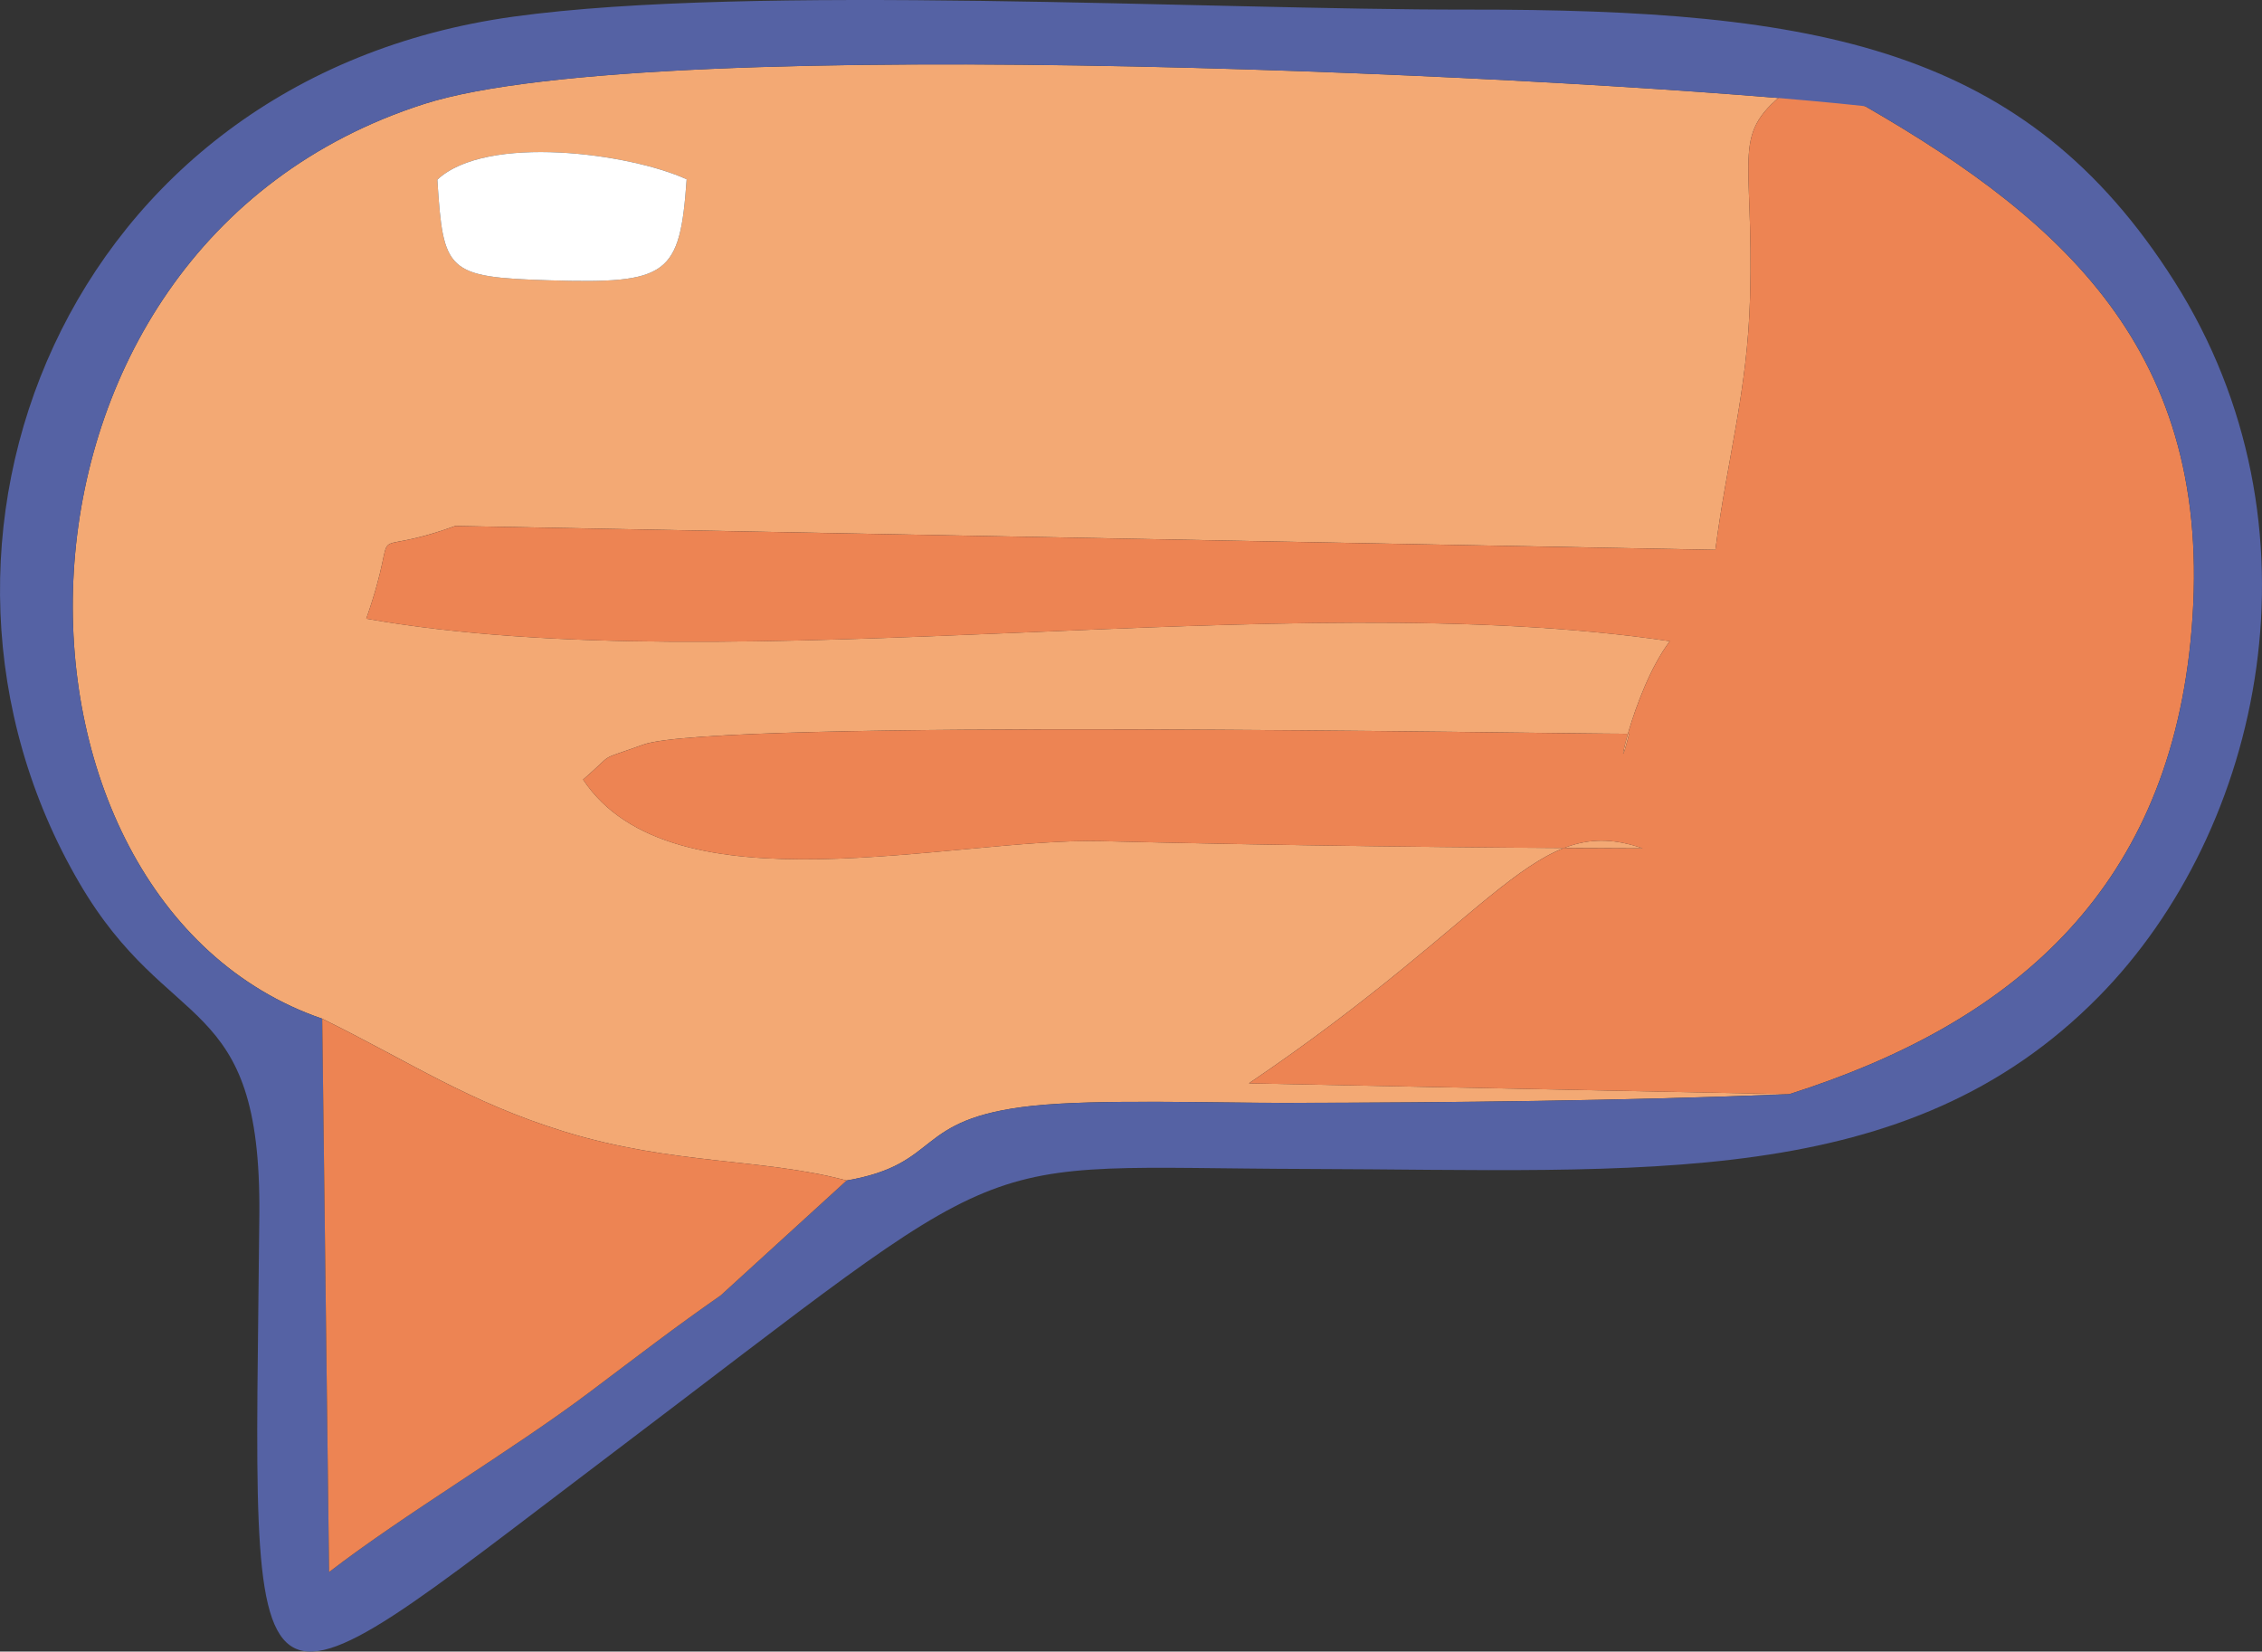 <?xml version="1.0" encoding="UTF-8"?>
<!DOCTYPE svg PUBLIC "-//W3C//DTD SVG 1.1//EN" "http://www.w3.org/Graphics/SVG/1.1/DTD/svg11.dtd">
<!-- Creator: CorelDRAW -->
<svg xmlns="http://www.w3.org/2000/svg" xml:space="preserve" width="100%" height="100%" version="1.1" style="shape-rendering:geometricPrecision; text-rendering:geometricPrecision; image-rendering:optimizeQuality; fill-rule:evenodd; clip-rule:evenodd"
viewBox="0 0 1799.89 1314.31"
 xmlns:xlink="http://www.w3.org/1999/xlink"
 xmlns:xodm="http://www.corel.com/coreldraw/odm/2003">
 <rect x="0" y="0" width="1799.89" height="1314.31" fill="#333333" stroke="none"/>
 <defs>
  <style type="text/css">
   <![CDATA[
    .fil2 {fill:#5562A4}
    .fil1 {fill:#ED8453}
    .fil0 {fill:#F3A974}
    .fil3 {fill:white}
   ]]>
  </style>
 </defs>
 <g id="Layer_x0020_1">
  <path class="fil0" d="M437.13 223.07c-81.94,-2.54 -84.44,-6.81 -89.13,-80.09 39.1,-36.57 153.33,-20.97 198.39,-0.3 -5.44,76.19 -14.3,83.32 -109.25,80.39zm-180.73 587.62c69.99,34.43 116.41,66.28 192.43,89.76 86.25,26.63 157.94,21.08 224.8,38.98 77.05,-13.41 51.61,-49.07 148.09,-59.45 50.68,-5.45 145.97,-2.25 200.52,-2.33 134.8,-0.2 268.94,-1.71 401.32,-6.89l-429.8 -8.67c201.2,-136.24 228.49,-216.62 313.37,-186.98 -138.61,-0.39 -292.7,-2.35 -431.06,-5.75 -117.99,-2.9 -341.35,57.48 -412.1,-48.98 26.87,-23.3 9.85,-13.97 47.81,-27.81 56.76,-20.69 719.3,-8.65 784.56,-8.65 -13.06,50.95 1.5,-32.95 32.37,-73.68 -306.54,-45.56 -742.58,34.04 -1037.26,-17.87 29.89,-85.76 -8.02,-45.3 70.78,-73.82l1002.71 19c9.45,-72.96 25.52,-126.11 27.58,-200.58 3.27,-118.35 -16.64,-129.66 31.99,-166.66l59.59 14.17c-208.63,-22.96 -962.17,-60.72 -1146.35,-1.83 -361.89,115.7 -355.09,634.11 -81.34,728.03z"/>
  <path class="fil1" d="M1423.57 870.78c176.27,-55.96 299.2,-160.24 319.39,-359.74 22.76,-225.01 -96.27,-332.81 -258.86,-426.54l-59.59 -14.17c-48.63,37 -28.72,48.31 -31.99,166.66 -2.06,74.47 -18.13,127.62 -27.58,200.58l-1002.71 -19c-78.8,28.53 -40.89,-11.93 -70.78,73.82 294.69,51.91 730.72,-27.69 1037.26,17.87 -30.86,40.73 -45.42,124.63 -32.37,73.68 -65.26,0 -727.8,-12.04 -784.56,8.65 -37.96,13.83 -20.94,4.51 -47.81,27.81 70.75,106.46 294.11,46.08 412.1,48.98 138.36,3.41 292.45,5.36 431.06,5.75 -84.88,-29.63 -112.16,50.74 -313.37,186.98l429.8 8.67z"/>
  <path class="fil2" d="M1423.57 870.78c-132.38,5.17 -266.53,6.69 -401.32,6.89 -54.55,0.08 -149.85,-3.13 -200.52,2.33 -96.49,10.38 -71.04,46.04 -148.09,59.45l-100.13 91.37c-37.74,26.33 -63.28,46.17 -105.1,77.58 -61.4,46.11 -146.52,96.35 -206.53,142.59l-5.47 -440.28c-273.75,-93.92 -280.55,-612.32 81.34,-728.03 184.18,-58.89 937.72,-21.13 1146.35,1.83 162.59,93.73 281.62,201.53 258.86,426.54 -20.18,199.5 -143.11,303.78 -319.39,359.74zm-1015.08 -857.52c-357.02,49.31 -502.91,419.13 -345.5,689.11 71.65,122.89 144.98,85.44 143.37,264.11 -3.91,430.56 -22.91,419.75 276.81,193.1 336.33,-254.35 277.15,-230.09 557.35,-229.34 267.2,0.71 476.28,18.33 629.46,-137.15 131.02,-132.99 183.32,-375.15 60.02,-569.45 -118.04,-186.01 -282.11,-216.28 -561.53,-216 -210.54,0.21 -570.14,-20.61 -759.98,5.61z"/>
  <path class="fil1" d="M673.63 939.44c-66.85,-17.91 -138.55,-12.35 -224.8,-38.98 -76.02,-23.48 -122.44,-55.33 -192.43,-89.76l5.47 440.28c60.01,-46.23 145.13,-96.47 206.53,-142.59 41.82,-31.41 67.36,-51.26 105.1,-77.58l100.13 -91.37z"/>
  <path class="fil3" d="M348 142.99c4.69,73.28 7.19,77.55 89.13,80.09 94.95,2.94 103.81,-4.2 109.25,-80.39 -45.06,-20.67 -159.29,-36.27 -198.39,0.3z"/>
 </g>
</svg>
